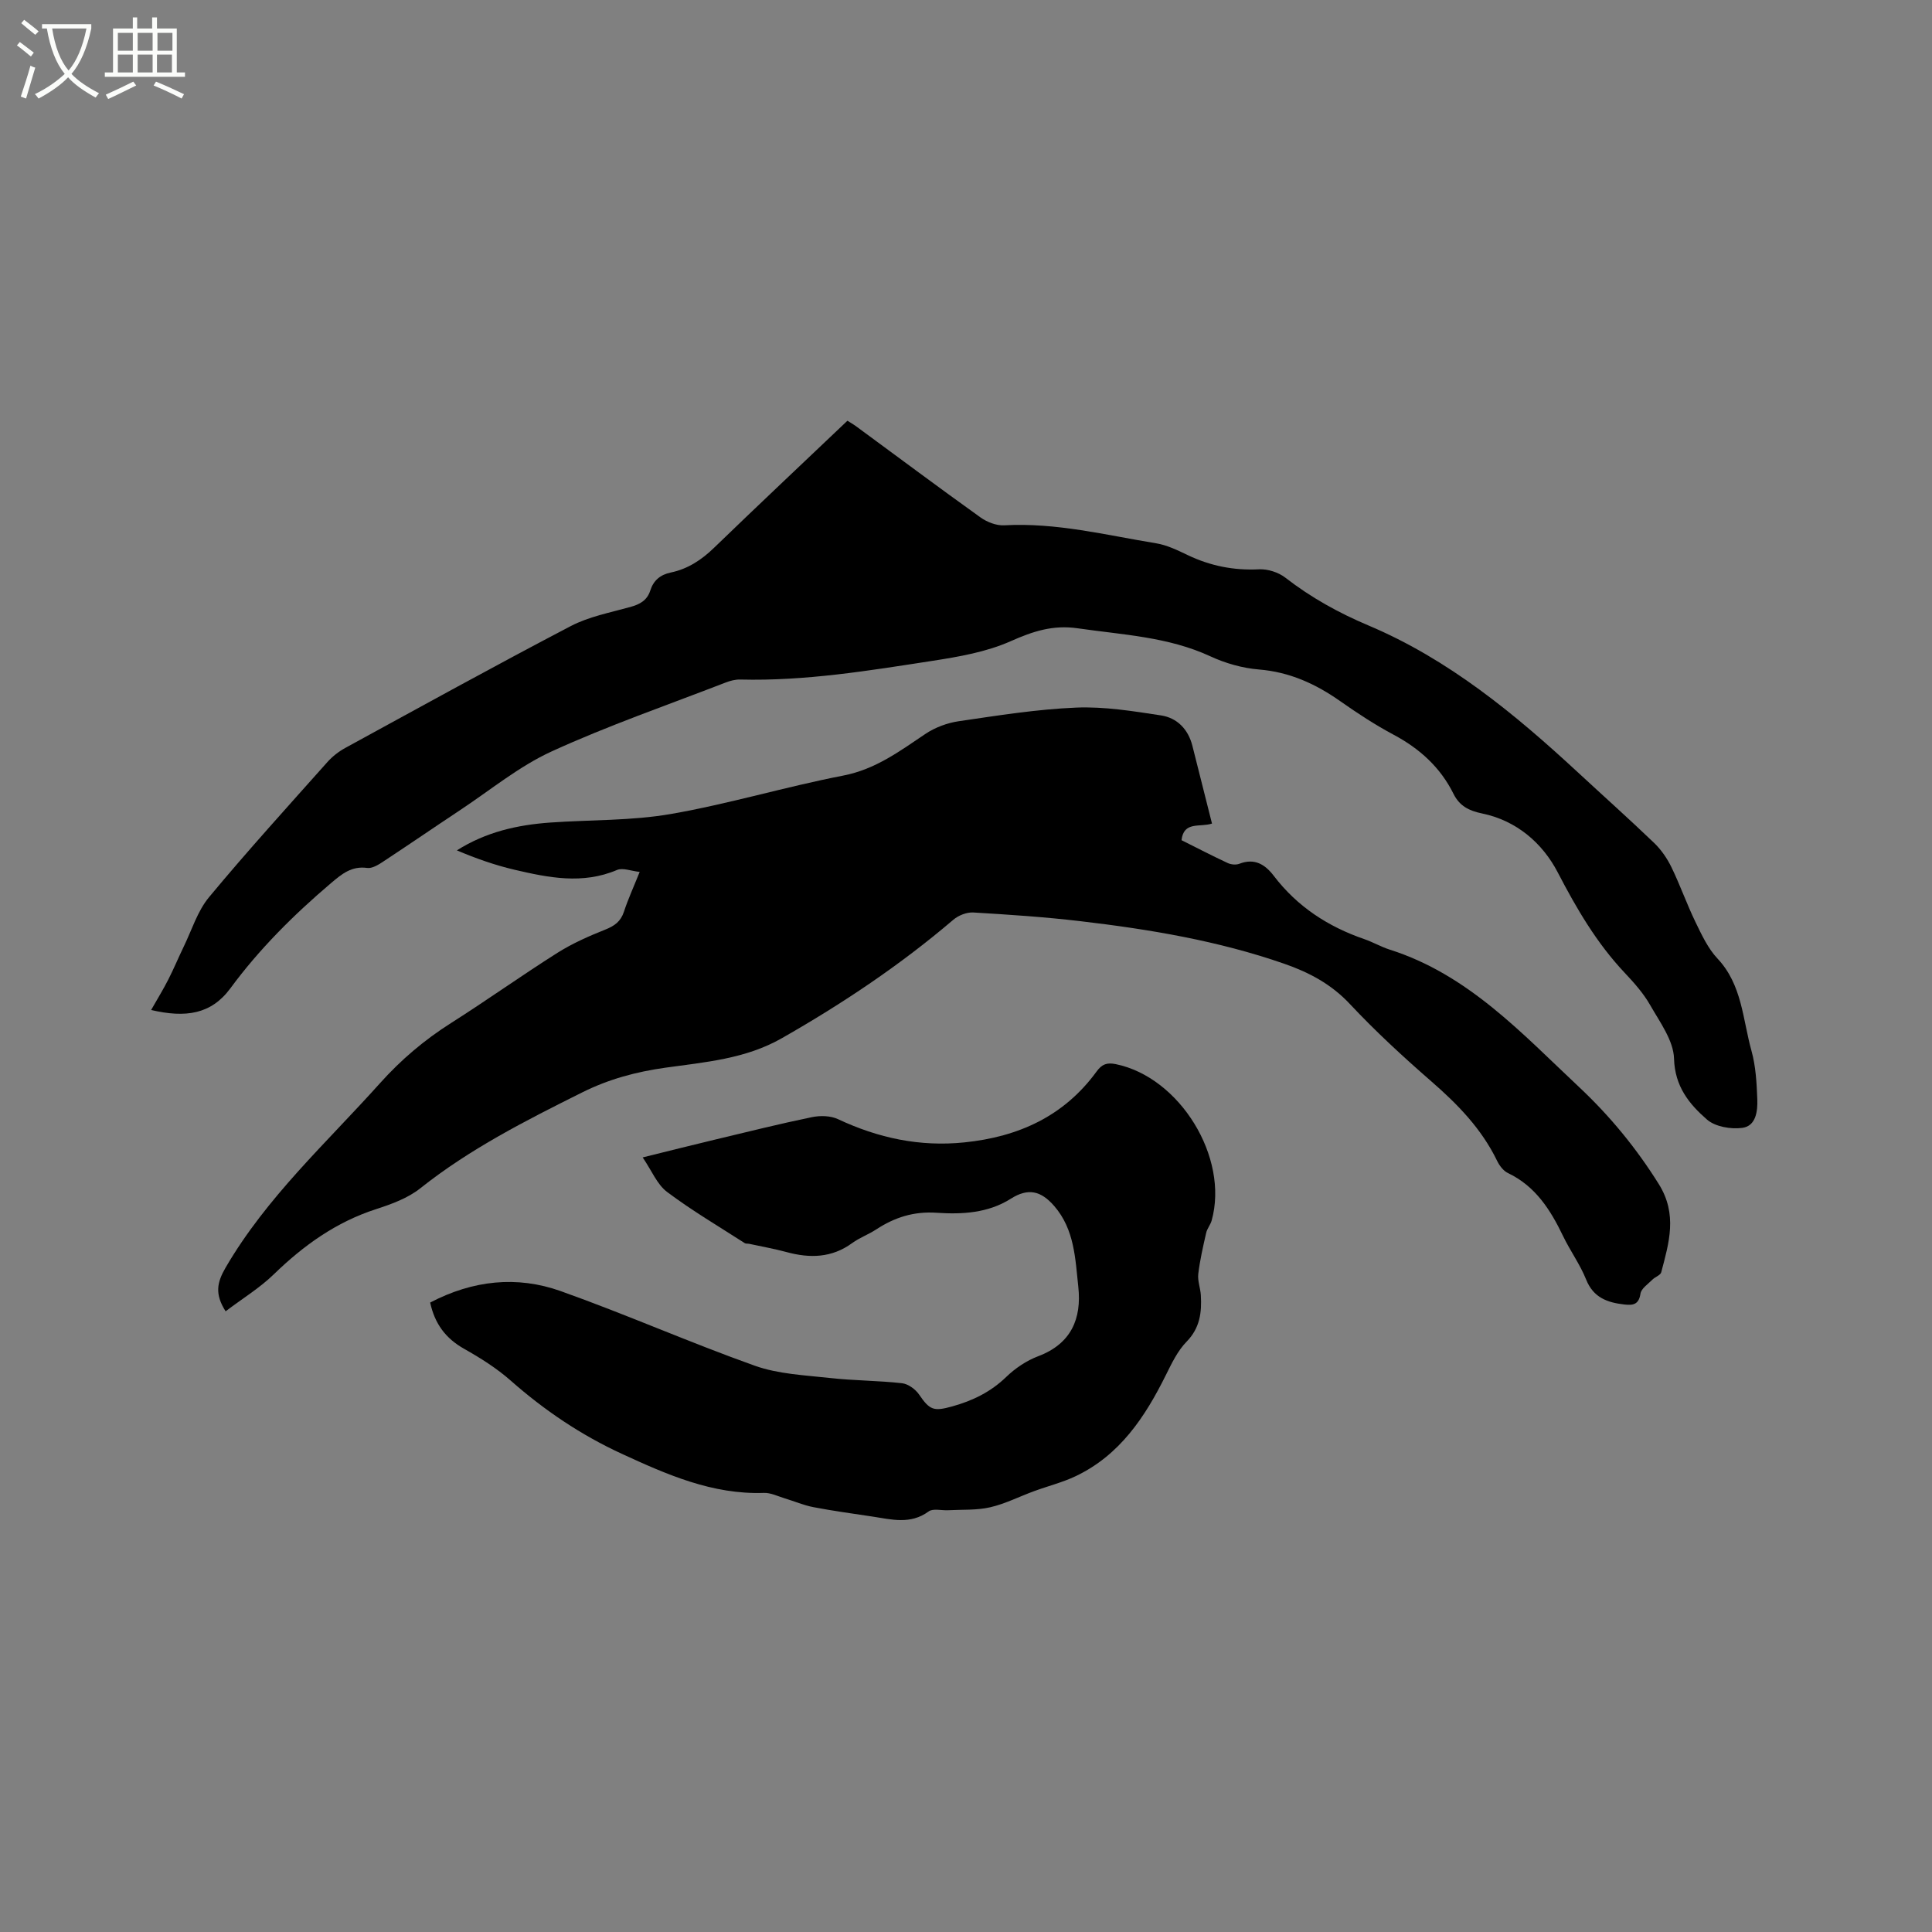 <svg enable-background="new 0 0 400 400" viewBox="0 0 400 400" xmlns="http://www.w3.org/2000/svg"><rect x="0" y="0" width="400" height="400" fill="#808080" stroke="none"/><path d="m6.4 11.7c-1-.8-1.9-1.6-2.9-2.3l.6-.7c.9.7 1.9 1.4 2.9 2.2zm-2.1 8.3c.7-2.1 1.4-4.2 2-6.4.2.1.6.3 1 .4-.7 2.3-1.3 4.4-1.9 6.4zm3-12.8c-1.1-.9-2.1-1.7-2.9-2.4l.6-.7c1 .8 2 1.5 3 2.4zm1.4-1.3v-.9h10.2v.9c-.9 4.2-2.3 7.3-4.1 9.4 1.3 1.4 3.2 2.7 5.7 4-.2.2-.4.5-.7.9-2.5-1.4-4.4-2.7-5.7-4.2-1.4 1.5-3.5 3-6.1 4.4 0 0 0 0-.1-.1-.3-.4-.5-.7-.7-.8 2.7-1.3 4.7-2.8 6.2-4.2-1.8-2.2-3-5.3-3.7-9.4zm9.2 0h-7.1c.6 3.8 1.7 6.7 3.4 8.7 1.7-2 2.9-4.8 3.7-8.7z" fill="#fbfcfa"/><path d="m31.6 3.6h.9v2.3h4.1v9.1h1.7v.9h-16.6v-.9h1.7v-9.1h4.1v-2.3h.9v2.3h3.1v-2.3zm-4 13.3.6.8c-1.9.9-3.8 1.9-5.8 2.8-.2-.3-.3-.6-.5-.9 2-.9 3.9-1.8 5.7-2.7zm-3.2-10.1v3.7h3.1v-3.7zm0 4.5v3.7h3.1v-3.7zm4.1-4.5v3.7h3.1v-3.7zm0 4.5v3.7h3.1v-3.7zm9.1 9.1c-2.1-1.1-4.1-2-5.8-2.7l.5-.8c2.2.9 4.1 1.8 5.8 2.6zm-1.9-13.6h-3.1v3.7h3.1zm-3.2 4.5v3.7h3.1v-3.7z" fill="#fbfcfa"/><path d="m46.71 271.49c-2.3-3.6-1.77-5.99-.01-9.03 8.49-14.59 20.88-25.82 31.96-38.18 4.35-4.86 9.21-8.98 14.72-12.47 7.42-4.71 14.59-9.83 22.02-14.53 3.09-1.95 6.5-3.46 9.9-4.81 1.93-.77 3.21-1.68 3.88-3.71.85-2.6 2-5.1 3.26-8.24-1.79-.19-3.5-.91-4.7-.4-7.13 3.03-14.19 1.59-21.22-.05-4.05-.95-8-2.34-11.93-4.01 6.07-3.84 12.58-5.28 19.34-5.76 8.34-.59 16.82-.35 25.01-1.78 11.97-2.08 23.68-5.63 35.62-7.94 6.68-1.29 11.7-5.05 17.05-8.64 2-1.34 4.51-2.27 6.9-2.62 8.07-1.18 16.17-2.48 24.3-2.82 5.83-.24 11.76.73 17.58 1.62 3.32.51 5.61 2.86 6.48 6.28 1.35 5.32 2.69 10.65 4.06 16.11-2.52.83-5.85-.55-6.31 3.44 3.14 1.57 6.32 3.22 9.58 4.74.69.32 1.72.41 2.41.14 3.15-1.22 5.32.15 7.12 2.51 4.85 6.36 11.22 10.51 18.72 13.09 1.8.62 3.47 1.6 5.28 2.18 16.23 5.15 27.35 17.34 39.22 28.47 6.35 5.96 11.83 12.62 16.49 20.08 3.91 6.26 2.11 12.15.5 18.25-.16.62-1.26.95-1.82 1.52-.91.92-2.32 1.84-2.48 2.91-.34 2.31-1.6 2.44-3.35 2.24-3.5-.4-6.4-1.41-7.9-5.17-1.25-3.12-3.29-5.92-4.76-8.97-2.61-5.43-5.7-10.34-11.42-13.07-.95-.45-1.78-1.55-2.26-2.55-3.21-6.63-8.17-11.71-13.66-16.48-5.83-5.08-11.54-10.34-16.82-15.98-3.86-4.12-8.44-6.54-13.59-8.33-13.69-4.76-27.89-7.13-42.2-8.81-7.36-.87-14.77-1.36-22.17-1.8-1.36-.08-3.07.6-4.13 1.5-11 9.39-22.95 17.37-35.51 24.53-7.54 4.31-15.91 4.95-24.15 6.11-6.03.85-11.67 2.36-17.18 5.11-11.67 5.82-23.24 11.68-33.53 19.86-2.57 2.04-5.94 3.27-9.12 4.3-8.29 2.67-15.04 7.52-21.22 13.52-2.92 2.83-6.48 5-9.96 7.64z"/><path d="m31.29 209.11c1.38-2.43 2.54-4.31 3.54-6.28 1.14-2.23 2.1-4.55 3.19-6.8 1.69-3.47 2.86-7.39 5.26-10.28 7.92-9.54 16.27-18.73 24.52-27.99 1.03-1.15 2.33-2.17 3.69-2.91 15.52-8.48 31-17.03 46.67-25.22 3.77-1.97 8.17-2.8 12.34-3.96 1.97-.55 3.47-1.35 4.13-3.4.66-2.08 2.05-3.28 4.26-3.74 3.5-.73 6.35-2.6 8.94-5.11 9.06-8.76 18.24-17.39 27.62-26.31.39.25 1.19.7 1.92 1.24 8.54 6.27 17.03 12.62 25.65 18.79 1.35.96 3.28 1.71 4.89 1.62 10.73-.6 21.05 2.02 31.48 3.73 2.25.37 4.43 1.44 6.52 2.44 4.69 2.24 9.53 3.2 14.75 2.94 1.81-.09 4.03.62 5.46 1.73 5.31 4.12 11.03 7.29 17.24 9.91 16.54 6.99 30.2 18.25 43.24 30.32 5.29 4.9 10.67 9.7 15.87 14.69 1.47 1.41 2.71 3.22 3.6 5.06 1.8 3.71 3.17 7.63 4.97 11.34 1.28 2.64 2.58 5.44 4.54 7.53 5.12 5.43 5.22 12.57 7.04 19.09.9 3.22 1.08 6.68 1.21 10.05.09 2.43-.26 5.53-3.08 5.92-2.38.33-5.63-.23-7.34-1.72-3.67-3.2-6.66-6.84-6.82-12.62-.11-3.74-2.92-7.53-4.93-11.06-1.4-2.46-3.35-4.65-5.31-6.73-5.79-6.15-9.94-13.26-13.83-20.75-3.15-6.06-8.52-10.74-15.67-12.21-2.71-.56-4.66-1.54-5.91-4.05-2.72-5.49-7-9.37-12.4-12.25-3.82-2.04-7.48-4.43-11.03-6.93-5.11-3.6-10.5-6.06-16.87-6.58-3.41-.28-6.92-1.28-10.03-2.72-8.77-4.06-18.19-4.46-27.5-5.81-5.12-.74-9.26.63-13.85 2.67-5.02 2.23-10.7 3.22-16.2 4.07-13.17 2.03-26.35 4.21-39.77 3.87-1.03-.03-2.12.25-3.08.63-12.03 4.66-24.27 8.89-35.99 14.25-6.76 3.09-12.69 8.01-18.95 12.15-5.39 3.57-10.71 7.23-16.11 10.78-.93.61-2.15 1.33-3.13 1.2-3.24-.45-5.27 1.25-7.52 3.16-7.7 6.54-14.82 13.62-20.82 21.77-3.98 5.39-9.27 6.14-16.4 4.48z"/><path d="m89.06 269.68c8.85-4.63 17.97-5.59 27-2.38 13.54 4.81 26.71 10.65 40.25 15.47 4.87 1.73 10.32 1.95 15.54 2.53 4.94.55 9.95.53 14.89 1.08 1.28.14 2.79 1.24 3.55 2.35 2.21 3.24 3.04 3.51 6.83 2.46 4.25-1.18 7.98-2.99 11.21-6.11 1.86-1.8 4.21-3.38 6.62-4.29 6.84-2.58 9.02-7.78 8.3-14.38-.63-5.8-.77-11.84-4.97-16.7-2.76-3.19-5.42-3.8-9-1.53-4.73 3-10.11 3.26-15.36 2.91-4.74-.32-8.69.95-12.51 3.45-1.59 1.04-3.44 1.71-4.97 2.82-4.23 3.09-8.77 3.18-13.59 1.87-2.55-.69-5.16-1.15-7.74-1.71-.31-.07-.69.01-.93-.15-5.4-3.48-10.96-6.75-16.08-10.6-2.06-1.55-3.16-4.39-5.04-7.14 5.35-1.32 10.12-2.53 14.91-3.67 6.69-1.6 13.37-3.27 20.1-4.66 1.73-.36 3.88-.32 5.43.41 8.33 3.91 16.92 5.76 26.17 4.81 11.21-1.15 20.62-5.42 27.37-14.68 1.11-1.53 2.15-1.89 3.97-1.52 13.24 2.7 23.49 19.31 19.85 32.38-.25.89-.94 1.67-1.14 2.57-.64 2.81-1.29 5.63-1.63 8.48-.17 1.43.44 2.93.53 4.4.21 3.55-.17 6.79-2.95 9.63-1.86 1.9-3.09 4.5-4.3 6.93-4.31 8.69-9.54 16.57-18.65 20.91-2.75 1.31-5.76 2.05-8.63 3.11-3.04 1.11-5.97 2.62-9.1 3.34-2.8.64-5.8.45-8.71.61-1.36.07-3.11-.42-4.02.25-3.75 2.75-7.68 1.66-11.62 1.06-4.08-.62-8.18-1.17-12.23-1.95-2.04-.39-3.99-1.24-5.99-1.84-1.41-.43-2.86-1.16-4.26-1.11-10.67.37-20.07-3.79-29.41-8.09-8.43-3.88-16.03-9-23-15.15-2.91-2.57-6.28-4.69-9.67-6.6-3.79-2.14-6.06-5.14-7.02-9.57z"/></svg>